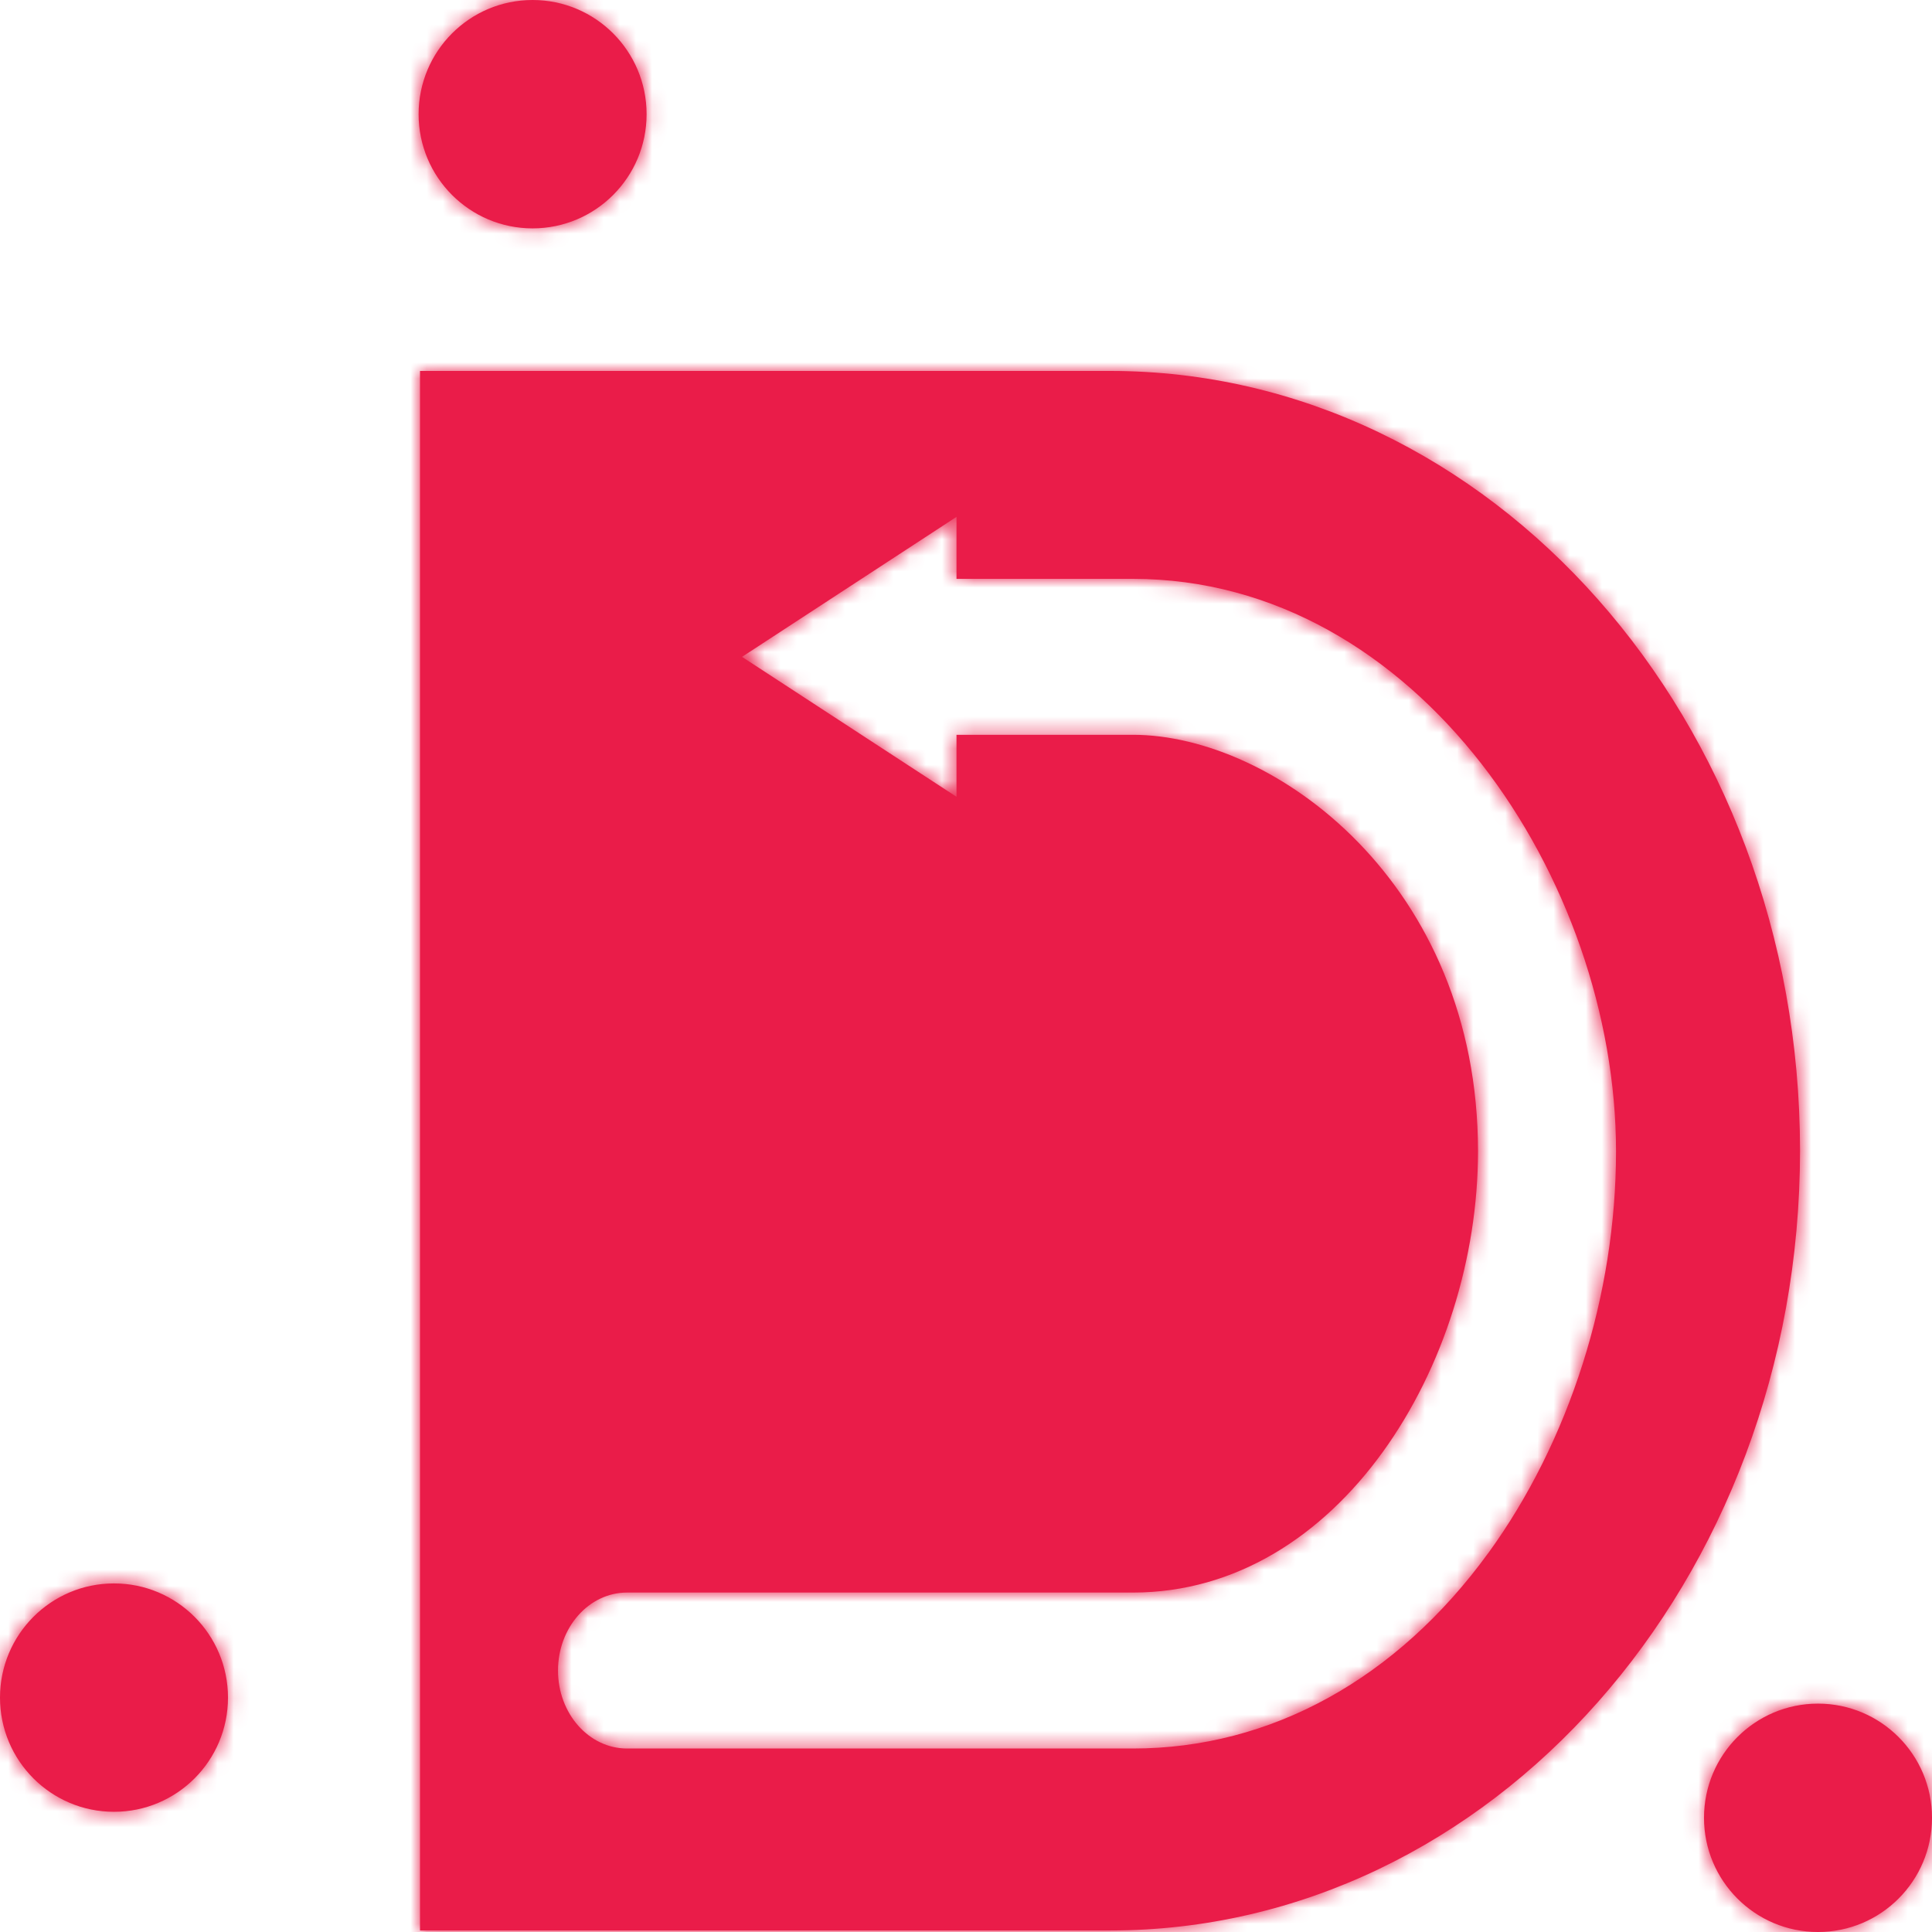 <svg xmlns="http://www.w3.org/2000/svg" xmlns:xlink="http://www.w3.org/1999/xlink" width="120" height="120" viewBox="0 0 120 120">
    <defs>
        <path id="a" d="M33.08 14.185c-3.91 0-7.08-3.176-7.08-7.093C26 3.176 29.17 0 33.08 0s7.081 3.176 7.081 7.092c0 3.917-3.17 7.093-7.08 7.093zM112.92 120c-3.91 0-7.081-3.175-7.081-7.092 0-3.918 3.17-7.093 7.08-7.093S120 108.99 120 112.908c0 3.917-3.17 7.092-7.08 7.092zM7.08 112.534c-3.91 0-7.08-3.174-7.08-7.092 0-3.918 3.17-7.093 7.08-7.093s7.081 3.175 7.081 7.093-3.17 7.092-7.08 7.092zM68.946 23.04c23.668 0 42.857 21.683 42.857 48.433 0 26.748-19.189 48.433-42.857 48.433H26.088V23.039h42.857zm23.49 73.43c5.044-6.943 7.938-16.039 7.938-24.958 0-16.818-12.321-35.557-30-35.557H59.41v-3.852l-13.322 8.696L59.41 49.49v-3.85h10.963c8.757 0 21.429 9.212 21.429 25.87 0 13.235-8.612 27.406-21.429 27.406H38.945c-2.367 0-4.286 2.167-4.286 4.844 0 2.675 1.919 4.843 4.286 4.843h31.428c8.539 0 16.375-4.31 22.062-12.136z"/>
    </defs>
    <g fill="none" fill-rule="evenodd">
        <mask id="b" fill="#fff">
            <use xlink:href="#a"/>
        </mask>
        <use fill="#EA1C49" xlink:href="#a"/>
        <g fill="#EA1C49" mask="url(#b)">
            <path d="M0 0h120v120H0z"/>
        </g>
    </g>
</svg>
